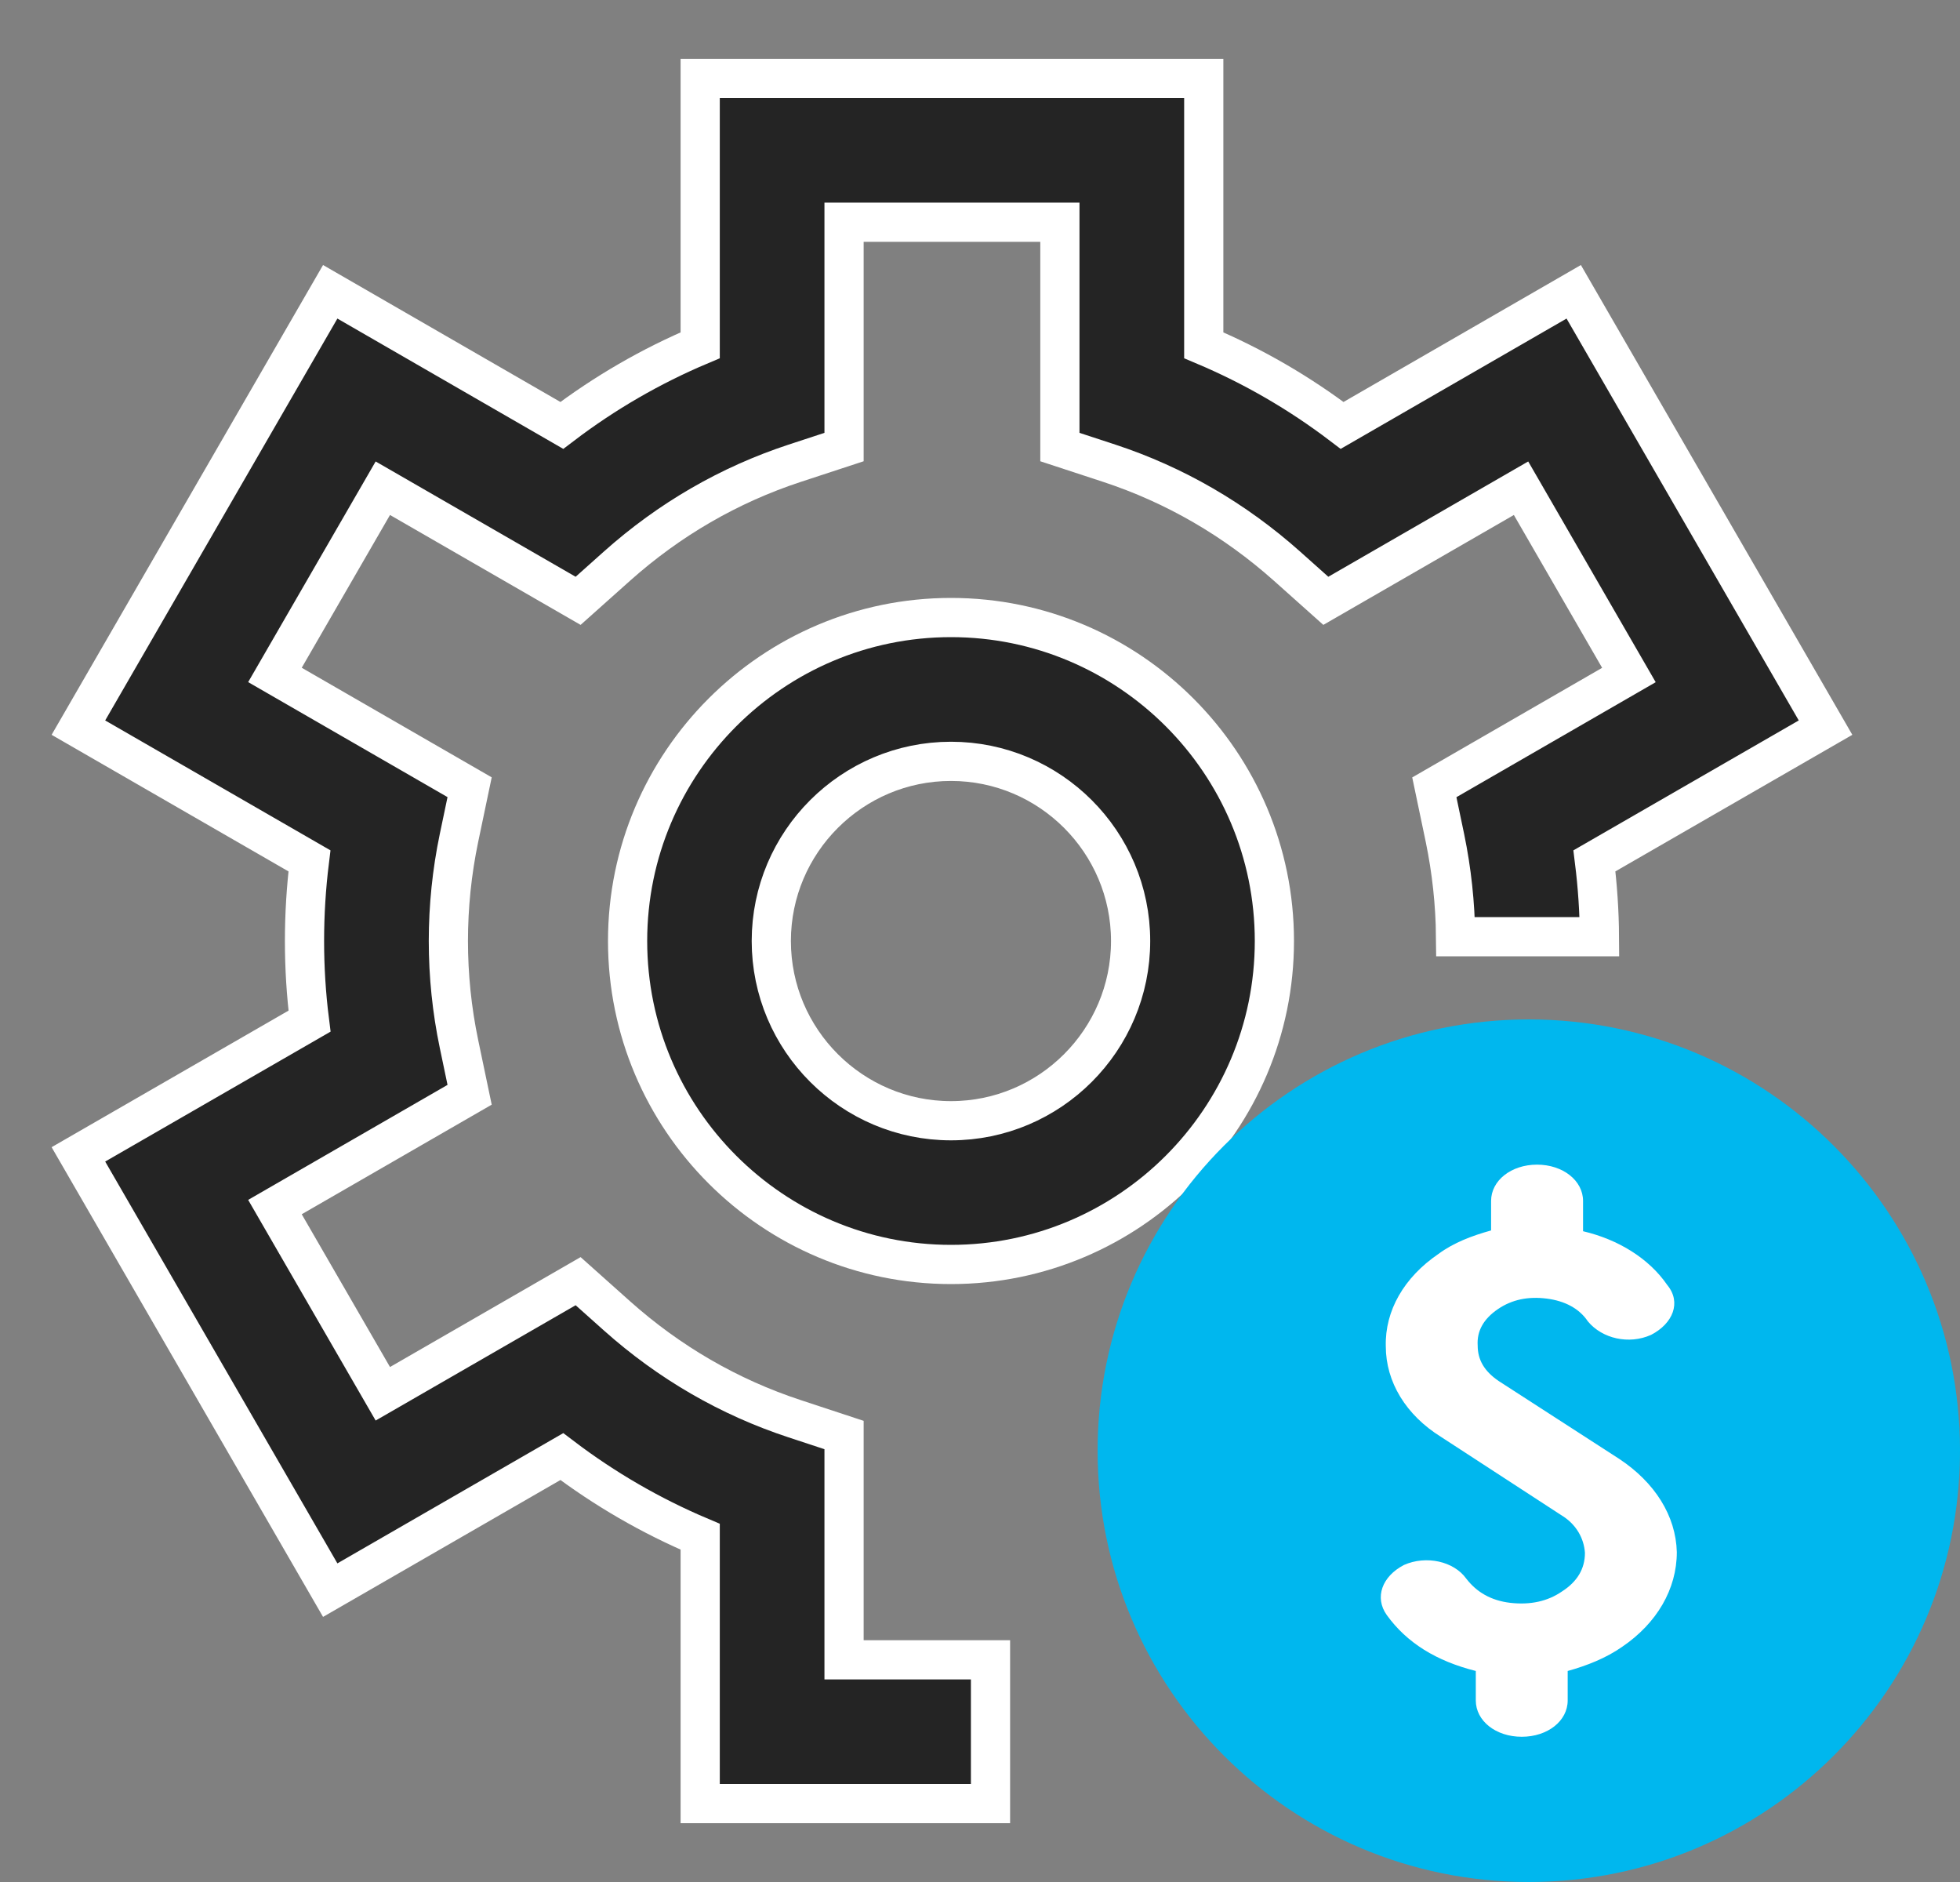 <svg width="25" height="24" viewBox="0 0 25 24" fill="none" xmlns="http://www.w3.org/2000/svg">
<rect x="0" y="0" width="25" height="24" fill="#808080" stroke="none"/>
<path fill-rule="evenodd" clip-rule="evenodd" d="M18.566 11.945C18.562 11.524 18.516 11.101 18.431 10.689L18.295 10.04L20.777 8.608L19.401 6.226L16.911 7.662L16.416 7.22C15.748 6.625 14.985 6.183 14.15 5.908L13.519 5.701V2.834H10.766V5.701L10.135 5.908C9.299 6.183 8.537 6.624 7.869 7.22L7.374 7.662L4.883 6.226L3.507 8.607L5.99 10.039L5.854 10.688C5.764 11.119 5.719 11.561 5.719 12C5.719 12.44 5.764 12.881 5.854 13.311L5.99 13.961L3.507 15.393L4.883 17.774L7.374 16.338L7.869 16.78C8.537 17.376 9.299 17.817 10.135 18.092L10.766 18.3V21.167H12.634V23H8.931V19.597C8.304 19.332 7.713 18.99 7.166 18.575L4.212 20.278L1 14.721L3.948 13.022C3.905 12.682 3.884 12.341 3.884 12C3.884 11.659 3.905 11.318 3.947 10.978L1 9.279L4.212 3.721L7.166 5.425C7.713 5.009 8.303 4.668 8.931 4.403V1H15.354V4.403C15.982 4.668 16.572 5.009 17.119 5.425L20.073 3.721L23.285 9.279L20.337 10.978C20.377 11.299 20.399 11.622 20.401 11.945L18.566 11.945ZM12.13 7.875C14.405 7.875 16.255 9.726 16.255 12C16.255 14.274 14.405 16.125 12.13 16.125C9.856 16.125 8.005 14.274 8.005 12C8.005 9.726 9.856 7.875 12.13 7.875ZM12.13 14.292C13.393 14.292 14.421 13.264 14.421 12C14.421 10.737 13.393 9.709 12.13 9.709C10.867 9.709 9.838 10.737 9.838 12C9.838 13.264 10.867 14.292 12.13 14.292Z" fill="#242424" stroke="white" stroke-width="0.5"/>
<circle cx="19.5" cy="18.5" r="4.5" fill="white"/>
<path d="M19.5 13C16.463 13 14 15.462 14 18.5C14 21.537 16.463 24 19.5 24C22.538 24 25 21.538 25 18.5C25 15.463 22.538 13 19.5 13ZM20.692 21C20.485 21.145 20.241 21.241 19.996 21.309V21.685C19.996 21.946 19.74 22.148 19.41 22.148C19.08 22.148 18.824 21.946 18.824 21.685V21.309C18.323 21.183 17.945 20.952 17.688 20.595C17.529 20.372 17.628 20.102 17.908 19.957C18.189 19.832 18.543 19.909 18.702 20.131C18.836 20.305 19.019 20.411 19.264 20.44C19.52 20.469 19.74 20.421 19.923 20.295C20.118 20.17 20.216 20.006 20.216 19.803C20.204 19.619 20.106 19.436 19.911 19.32L18.384 18.326C17.932 18.046 17.676 17.622 17.676 17.168C17.664 16.715 17.908 16.29 18.347 15.991C18.543 15.846 18.775 15.759 19.019 15.691V15.315C19.019 15.055 19.275 14.852 19.605 14.852C19.935 14.852 20.192 15.055 20.192 15.315V15.701C20.643 15.807 21.034 16.049 21.266 16.387C21.449 16.608 21.339 16.879 21.059 17.023C20.778 17.149 20.436 17.072 20.253 16.85C20.143 16.686 19.959 16.589 19.727 16.56C19.495 16.531 19.288 16.57 19.105 16.695C18.921 16.821 18.836 16.975 18.848 17.159C18.848 17.342 18.933 17.487 19.117 17.612L20.656 18.606C21.108 18.906 21.376 19.33 21.388 19.793C21.388 20.266 21.132 20.701 20.692 21L20.692 21Z" fill="#00B7EE"/>
</svg>
